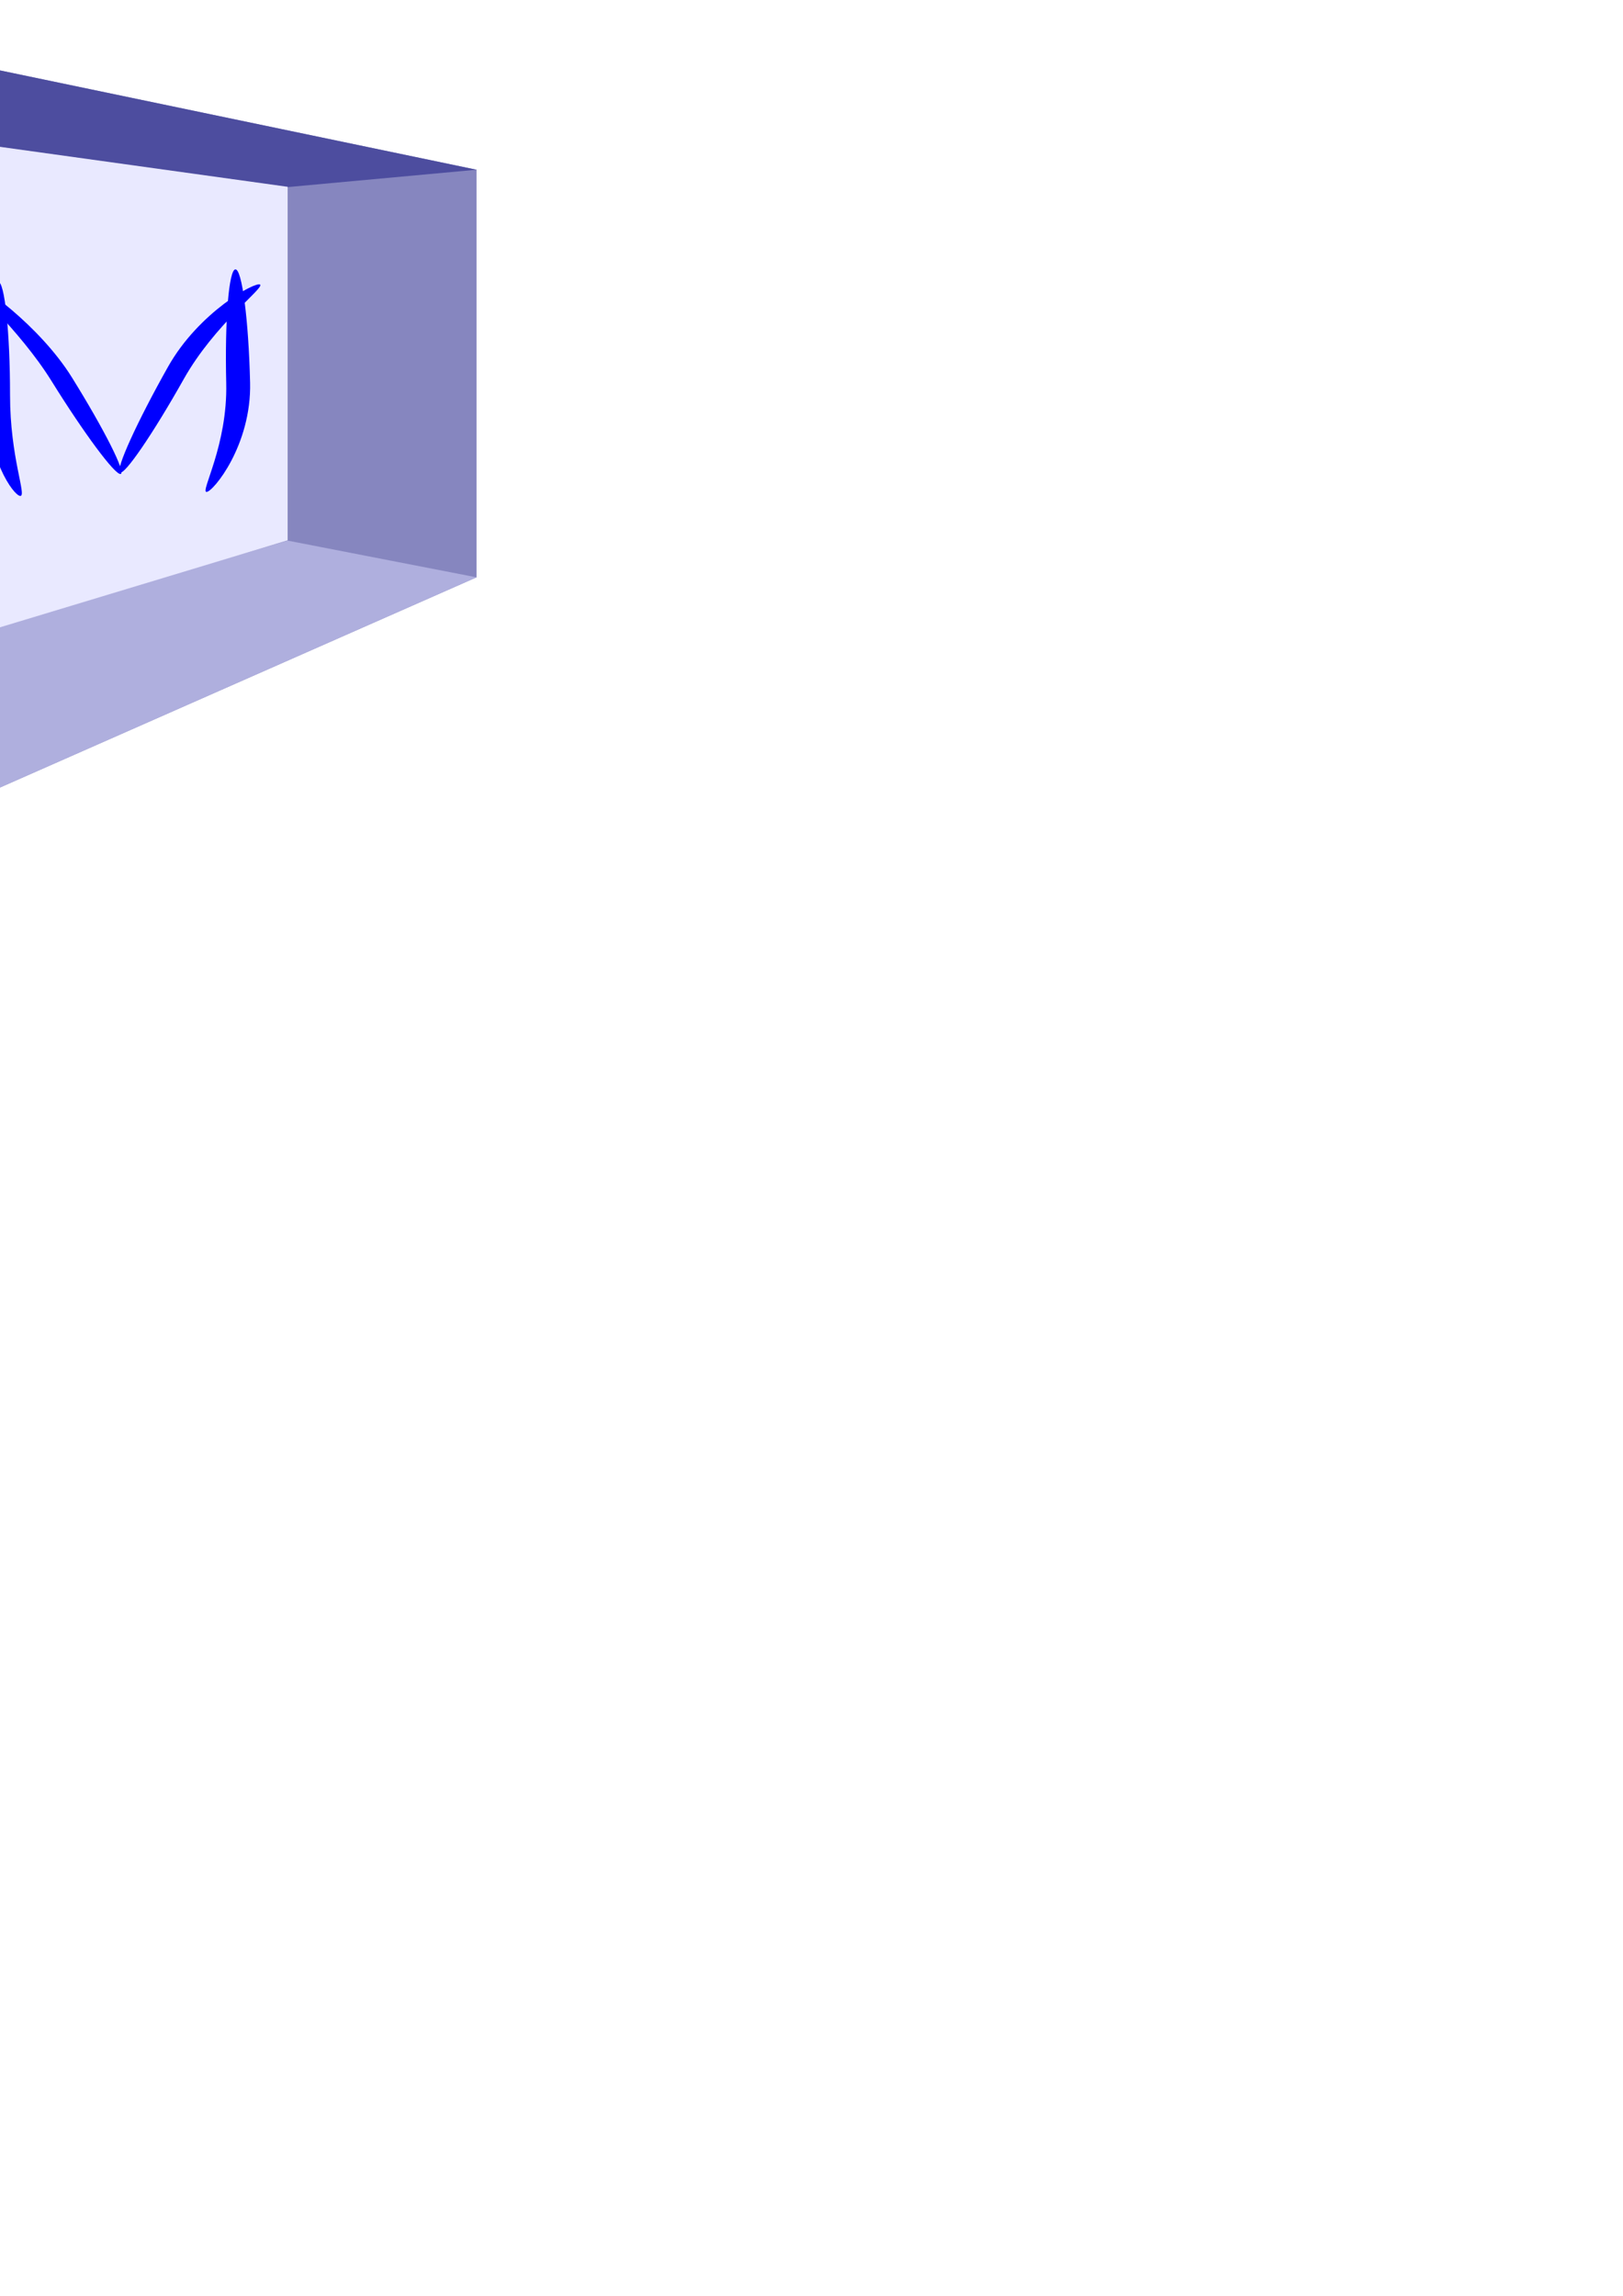 <?xml version="1.0" encoding="UTF-8" standalone="no"?>
<!-- Created with Inkscape (http://www.inkscape.org/) -->

<svg
   xmlns:dc="http://purl.org/dc/elements/1.1/"
   xmlns:cc="http://creativecommons.org/ns#"
   xmlns:rdf="http://www.w3.org/1999/02/22-rdf-syntax-ns#"
   xmlns:svg="http://www.w3.org/2000/svg"
   xmlns="http://www.w3.org/2000/svg"
   xmlns:sodipodi="http://sodipodi.sourceforge.net/DTD/sodipodi-0.dtd"
   xmlns:inkscape="http://www.inkscape.org/namespaces/inkscape"
   width="210mm"
   height="297mm"
   viewBox="0 0 210 297"
   version="1.1"
   id="svg8"
   inkscape:version="0.92.3 (2405546, 2018-03-11)"
   sodipodi:docname="logo_small.svg">
  <defs
     id="defs2">
    <inkscape:path-effect
       effect="knot"
       id="path-effect5808"
       is_visible="true"
       interruption_width="3"
       prop_to_stroke_width="true"
       add_stroke_width="true"
       add_other_stroke_width="true"
       switcher_size="15"
       crossing_points_vector="" />
    <inkscape:path-effect
       effect="perspective-envelope"
       up_left_point="142.389,67.43"
       up_right_point="181.88,67.43"
       down_left_point="142.389,140.972"
       down_right_point="181.88,140.972"
       id="path-effect5804"
       is_visible="true"
       deform_type="perspective"
       horizontal_mirror="false"
       vertical_mirror="false"
       overflow_perspective="false" />
    <inkscape:path-effect
       effect="perspective-envelope"
       up_left_point="146.065,66.804"
       up_right_point="155.509,66.804"
       down_left_point="146.065,149.421"
       down_right_point="155.509,149.421"
       id="path-effect5802"
       is_visible="true"
       deform_type="perspective"
       horizontal_mirror="false"
       vertical_mirror="false"
       overflow_perspective="false" />
    <inkscape:path-effect
       effect="perspective-envelope"
       up_left_point="181.324,67.84"
       up_right_point="218.651,67.84"
       down_left_point="181.324,140.415"
       down_right_point="218.651,140.415"
       id="path-effect5800"
       is_visible="true"
       deform_type="perspective"
       horizontal_mirror="false"
       vertical_mirror="false"
       overflow_perspective="false" />
    <inkscape:path-effect
       effect="perspective-envelope"
       up_left_point="76.584,-20.426"
       up_right_point="276.383,-20.426"
       down_left_point="76.584,277.081"
       down_right_point="276.383,277.081"
       id="path-effect5798"
       is_visible="true"
       deform_type="perspective"
       horizontal_mirror="false"
       vertical_mirror="false"
       overflow_perspective="false" />
    <inkscape:path-effect
       effect="perspective-envelope"
       up_left_point="32.218,15.331"
       up_right_point="232.016,15.331"
       down_left_point="32.218,298.233"
       down_right_point="232.016,298.233"
       id="path-effect5736"
       is_visible="true"
       deform_type="perspective"
       horizontal_mirror="false"
       vertical_mirror="false"
       overflow_perspective="false" />
    <inkscape:path-effect
       effect="perspective-envelope"
       up_left_point="80.861,-25.771"
       up_right_point="280.659,-25.771"
       down_left_point="80.861,271.736"
       down_right_point="280.659,271.736"
       id="path-effect5702"
       is_visible="false"
       deform_type="perspective"
       horizontal_mirror="false"
       vertical_mirror="false"
       overflow_perspective="false" />
    <inkscape:path-effect
       effect="perspective-envelope"
       up_left_point="32.752,16.347"
       up_right_point="232.551,16.347"
       down_left_point="32.752,299.25"
       down_right_point="232.551,299.25"
       id="path-effect5613"
       is_visible="true"
       deform_type="perspective"
       horizontal_mirror="false"
       vertical_mirror="false"
       overflow_perspective="false" />
    <inkscape:path-effect
       effect="perspective-envelope"
       up_left_point="6.56,6.191"
       up_right_point="206.358,6.191"
       down_left_point="6.56,289.093"
       down_right_point="206.358,289.093"
       id="path-effect5585"
       is_visible="true"
       deform_type="perspective"
       horizontal_mirror="false"
       vertical_mirror="false"
       overflow_perspective="false" />
    <inkscape:path-effect
       effect="perspective-envelope"
       up_left_point="64.256,85.365"
       up_right_point="141.545,85.365"
       down_left_point="64.256,194.946"
       down_right_point="141.545,194.946"
       id="path-effect5516"
       is_visible="true"
       deform_type="perspective"
       horizontal_mirror="false"
       vertical_mirror="false"
       overflow_perspective="false" />
    <inkscape:perspective
       sodipodi:type="inkscape:persp3d"
       inkscape:vp_x="366.85542 : 193.94212 : 1"
       inkscape:vp_y="0 : 2438.1597 : 0"
       inkscape:vp_z="-166.47656 : 193.94212 : 1"
       inkscape:persp3d-origin="100.18942 : 73.253174 : 1"
       id="perspective4631" />
  </defs>
  <sodipodi:namedview
     id="base"
     pagecolor="#ffffff"
     bordercolor="#666666"
     borderopacity="1.0"
     inkscape:pageopacity="0.0"
     inkscape:pageshadow="2"
     inkscape:zoom="0.57905443"
     inkscape:cx="396.85039"
     inkscape:cy="561.25984"
     inkscape:document-units="mm"
     inkscape:current-layer="layer1"
     showgrid="false"
     inkscape:window-width="1600"
     inkscape:window-height="836"
     inkscape:window-x="0"
     inkscape:window-y="27"
     inkscape:window-maximized="1" />
  <g
     inkscape:label="Layer 1"
     inkscape:groupmode="layer"
     id="layer1">
    <g
       id="g5583"
       inkscape:path-effect="#path-effect5585"
       transform="matrix(0.501,0,0,0.353,-41.735,4.584)">
      <g
         id="g5669">
        <g
           id="g5700"
           inkscape:path-effect="#path-effect5702"
           transform="translate(45.436,-24.589)">
          <g
             id="g5796"
             inkscape:path-effect="#path-effect5798">
            <g
               transform="matrix(1,0,0,1.052,44.901,-34.944)"
               inkscape:path-effect="#path-effect5613"
               id="g5611">
              <g
                 inkscape:path-effect="#path-effect5736"
                 id="g5734">
                <g
                   transform="translate(-1.069,-2.541)"
                   id="g5763">
                  <g
                     style="font-style:normal;font-weight:normal;font-size:10.583px;line-height:1.25;font-family:sans-serif;letter-spacing:0px;word-spacing:0px;fill:#000000;fill-opacity:1;stroke:none;stroke-width:0.265"
                     id="text37" />
                  <g
                     inkscape:path-effect="#path-effect5516"
                     transform="matrix(-2.585,0,0,2.582,398.122,-205.051)"
                     style="opacity:1;fill:#0000ff"
                     id="g4633">
                    <path
                       inkscape:original-d="m 64.255942,101.96427 v 57.85378 l 19.338788,-5.21316 v -50.17716 z"
                       inkscape:connector-curvature="0"
                       id="path5367"
                       style="fill:#353564;fill-rule:evenodd;stroke:none;stroke-linejoin:round"
                       d="m 108.713,120.437 c 0,0 0,54.993 0,54.993 0,0 18.869,-4.955 18.869,-4.955 0,0 0,-47.696 0,-47.696 0,0 -18.869,-2.342 -18.869,-2.342 z" />
                    <path
                       inkscape:original-d="M 64.255942,101.96427 121.70833,85.364561 V 194.94643 L 64.255942,159.81805 Z"
                       inkscape:connector-curvature="0"
                       id="path5369"
                       style="fill:#8686bf;fill-rule:evenodd;stroke:none;stroke-linejoin:round"
                       d="m 108.713,120.437 c 0,0 56.056,-15.779 56.056,-15.779 0,0 0,104.163 0,104.163 0,0 -56.056,-33.391 -56.056,-33.391 0,0 0,-54.993 0,-54.993 z" />
                    <path
                       inkscape:original-d="M 121.70833,85.323214 V 194.90508 l 19.83693,-16.71957 V 93.223952 Z"
                       inkscape:connector-curvature="0"
                       id="path5371"
                       style="fill:#d7d7ff;fill-rule:evenodd;stroke:none;stroke-linejoin:round"
                       d="m 164.769,104.619 c 0,0 0,104.163 0,104.163 0,0 19.355,-15.893 19.355,-15.893 0,0 0,-80.76 0,-80.76 0,0 -19.355,-7.51 -19.355,-7.51 z" />
                    <path
                       inkscape:original-d="M 64.255942,101.96427 121.70833,85.364561 141.54526,93.265299 83.59473,104.42773 Z"
                       inkscape:connector-curvature="0"
                       id="path5373"
                       style="fill:#4d4d9f;fill-rule:evenodd;stroke:none;stroke-linejoin:round"
                       d="m 108.713,120.437 c 0,0 56.056,-15.779 56.056,-15.779 0,0 19.355,7.51 19.355,7.51 0,0 -56.542,10.61 -56.542,10.61 0,0 -18.869,-2.342 -18.869,-2.342 z" />
                    <path
                       inkscape:original-d="m 64.255942,159.81805 57.452388,35.12838 19.83693,-16.71957 -57.95053,-23.62197 z"
                       inkscape:connector-curvature="0"
                       id="path5375"
                       style="fill:#afafde;fill-rule:evenodd;stroke:none;stroke-linejoin:round"
                       d="m 108.713,175.43 c 0,0 56.056,33.391 56.056,33.391 0,0 19.355,-15.893 19.355,-15.893 0,0 -56.542,-22.454 -56.542,-22.454 0,0 -18.869,4.955 -18.869,4.955 z" />
                    <path
                       inkscape:original-d="m 83.59473,104.38638 57.95053,-11.162428 1.92588,86.435328 -59.87641,-25.09574 z"
                       inkscape:connector-curvature="0"
                       id="path5377"
                       style="fill:#e9e9ff;fill-rule:evenodd;stroke:none;stroke-linejoin:round"
                       d="m 127.582,122.74 c 0,0 56.542,-10.61 56.542,-10.61 0,0 1.879,82.161 1.879,82.161 0,0 -58.421,-23.855 -58.421,-23.855 0,0 0,-47.696 0,-47.696 z"
                       sodipodi:nodetypes="ccccc" />
                  </g>
                  <g
                     transform="translate(-0.535,0.535)"
                     style="font-style:normal;font-weight:normal;font-size:192px;line-height:1.25;font-family:sans-serif;letter-spacing:0px;word-spacing:0px;fill:#000000;fill-opacity:1;stroke:none"
                     id="flowRoot4933" />
                  <g
                     transform="translate(-0.535,0.535)"
                     style="font-style:normal;font-weight:normal;font-size:64px;line-height:1.25;font-family:sans-serif;letter-spacing:0px;word-spacing:0px;fill:#000000;fill-opacity:1;stroke:none"
                     id="flowRoot5385" />
                  <g
                     aria-label="  "
                     transform="matrix(0.265,0,0,0.265,-0.535,0.535)"
                     style="font-style:normal;font-weight:normal;font-size:64px;line-height:1.25;font-family:sans-serif;letter-spacing:0px;word-spacing:0px;fill:#000000;fill-opacity:1;stroke:none"
                     id="flowRoot5393" />
                  <path
                     style="opacity:1;fill:#0000ff;fill-opacity:1;stroke-width:0.265"
                     d="m -71.08,187.652 c -0.957,-20.494 16.116,-37.692 38.135,-38.414 22.018,-0.722 -44.728,16.186 -43.771,36.68 0.957,20.494 68.775,37.704 47.237,37.535 -22.034,-0.173 -40.643,-15.307 -41.6,-35.801 z"
                     id="path5556"
                     inkscape:original-d="m 39.156778,144.21544 c -0.980867,-21.56002 16.518067,-39.65322 39.084966,-40.41228 22.566896,-0.75904 -45.842514,17.02831 -44.861646,38.58835 0.980867,21.56003 70.488242,39.66488 48.413681,39.48744 C 59.210607,181.6974 40.137646,165.77547 39.156778,144.21544 Z"
                     inkscape:connector-curvature="0"
                     sodipodi:nodetypes="ssscs" />
                </g>
              </g>
            </g>
            <path
               inkscape:connector-curvature="0"
               inkscape:original-d="m 152.38414,110.51779 c 0,24.14241 4.46529,38.90285 2.72024,38.90286 -1.74504,-1e-5 -9.03961,-14.76045 -9.03961,-38.90286 0,-24.142416 1.41464,-43.713715 3.15968,-43.713729 1.74505,1.4e-5 3.15969,19.571313 3.15969,43.713729 z"
               id="path5615"
               d="m 40.46,156.371 c 0,22.949 4.357,36.979 2.654,36.979 -1.703,-1e-5 -8.82,-14.031 -8.82,-36.979 0,-22.949 1.38,-41.552 3.083,-41.552 1.703,2e-5 3.083,18.604 3.083,41.552 z"
               style="opacity:1;fill:#0000ff;fill-opacity:1;stroke-width:0.265"
               sodipodi:nodetypes="scscs"
               inkscape:path-effect="#path-effect5802" />
            <path
               inkscape:connector-curvature="0"
               inkscape:original-d="m 198.37004,104.35723 c -8.18063,21.17488 -15.74614,37.28559 -16.89802,35.98426 -1.15187,-1.30136 4.54603,-19.52186 12.72664,-40.696667 8.18061,-21.174836 23.22966,-33.009218 24.38157,-31.707966 1.1519,1.301283 -12.02956,15.245502 -20.21019,36.420373 z"
               id="ellipse5625"
               d="m 85.328,150.515 c -7.982,20.128 -15.363,35.442 -16.487,34.205 -1.124,-1.237 4.436,-18.557 12.417,-38.684 7.982,-20.128 22.665,-31.377 23.789,-30.14 1.124,1.237 -11.737,14.492 -19.719,34.619 z"
               style="opacity:1;fill:#0000ff;fill-opacity:1;stroke-width:0.241"
               sodipodi:nodetypes="scscs"
               inkscape:path-effect="#path-effect5800" />
            <path
               inkscape:connector-curvature="0"
               inkscape:original-d="m 215.92765,105.69085 c 0.39832,24.13698 -9.78026,42.13891 -11.52491,42.1866 -1.74466,0.0477 5.60528,-17.87692 5.20696,-42.01392 -0.39832,-24.136975 0.6931,-43.742518 2.43775,-43.790207 1.74466,-0.04771 3.48188,19.480532 3.8802,43.617527 z"
               id="ellipse5627"
               d="m 102.459,151.783 c 0.389,22.943 -9.542,40.055 -11.245,40.101 -1.702,0.045 5.469,-16.993 5.08,-39.936 -0.389,-22.943 0.676,-41.58 2.378,-41.625 1.702,-0.045 3.397,18.517 3.786,41.461 z"
               style="opacity:1;fill:#0000ff;fill-opacity:1;stroke-width:0.265"
               sodipodi:nodetypes="scscs" />
            <path
               inkscape:connector-curvature="0"
               inkscape:original-d="m 168.77723,103.77065 c 8.59552,20.15671 14.35675,36.80911 12.86805,37.19415 -1.4887,0.385 -9.66356,-15.64306 -18.25907,-35.79974 -8.59549,-20.156668 -22.37482,-37.343578 -20.88615,-37.728669 1.48868,-0.385085 17.68164,16.177547 26.27717,36.334259 z"
               id="path5637"
               d="m 56.454,149.958 c 8.387,19.16 14.008,34.989 12.555,35.355 -1.453,0.366 -9.429,-14.87 -17.815,-34.03 -8.387,-19.16 -21.831,-35.497 -20.378,-35.863 1.452,-0.366 17.252,15.378 25.638,34.538 z"
               inkscape:transform-center-y="-13.094141"
               inkscape:transform-center-x="16.89516"
               style="opacity:1;fill:#0000ff;fill-opacity:1;stroke-width:0.241"
               sodipodi:nodetypes="scscs"
               inkscape:path-effect="#path-effect5804" />
          </g>
        </g>
      </g>
    </g>
  </g>
</svg>
